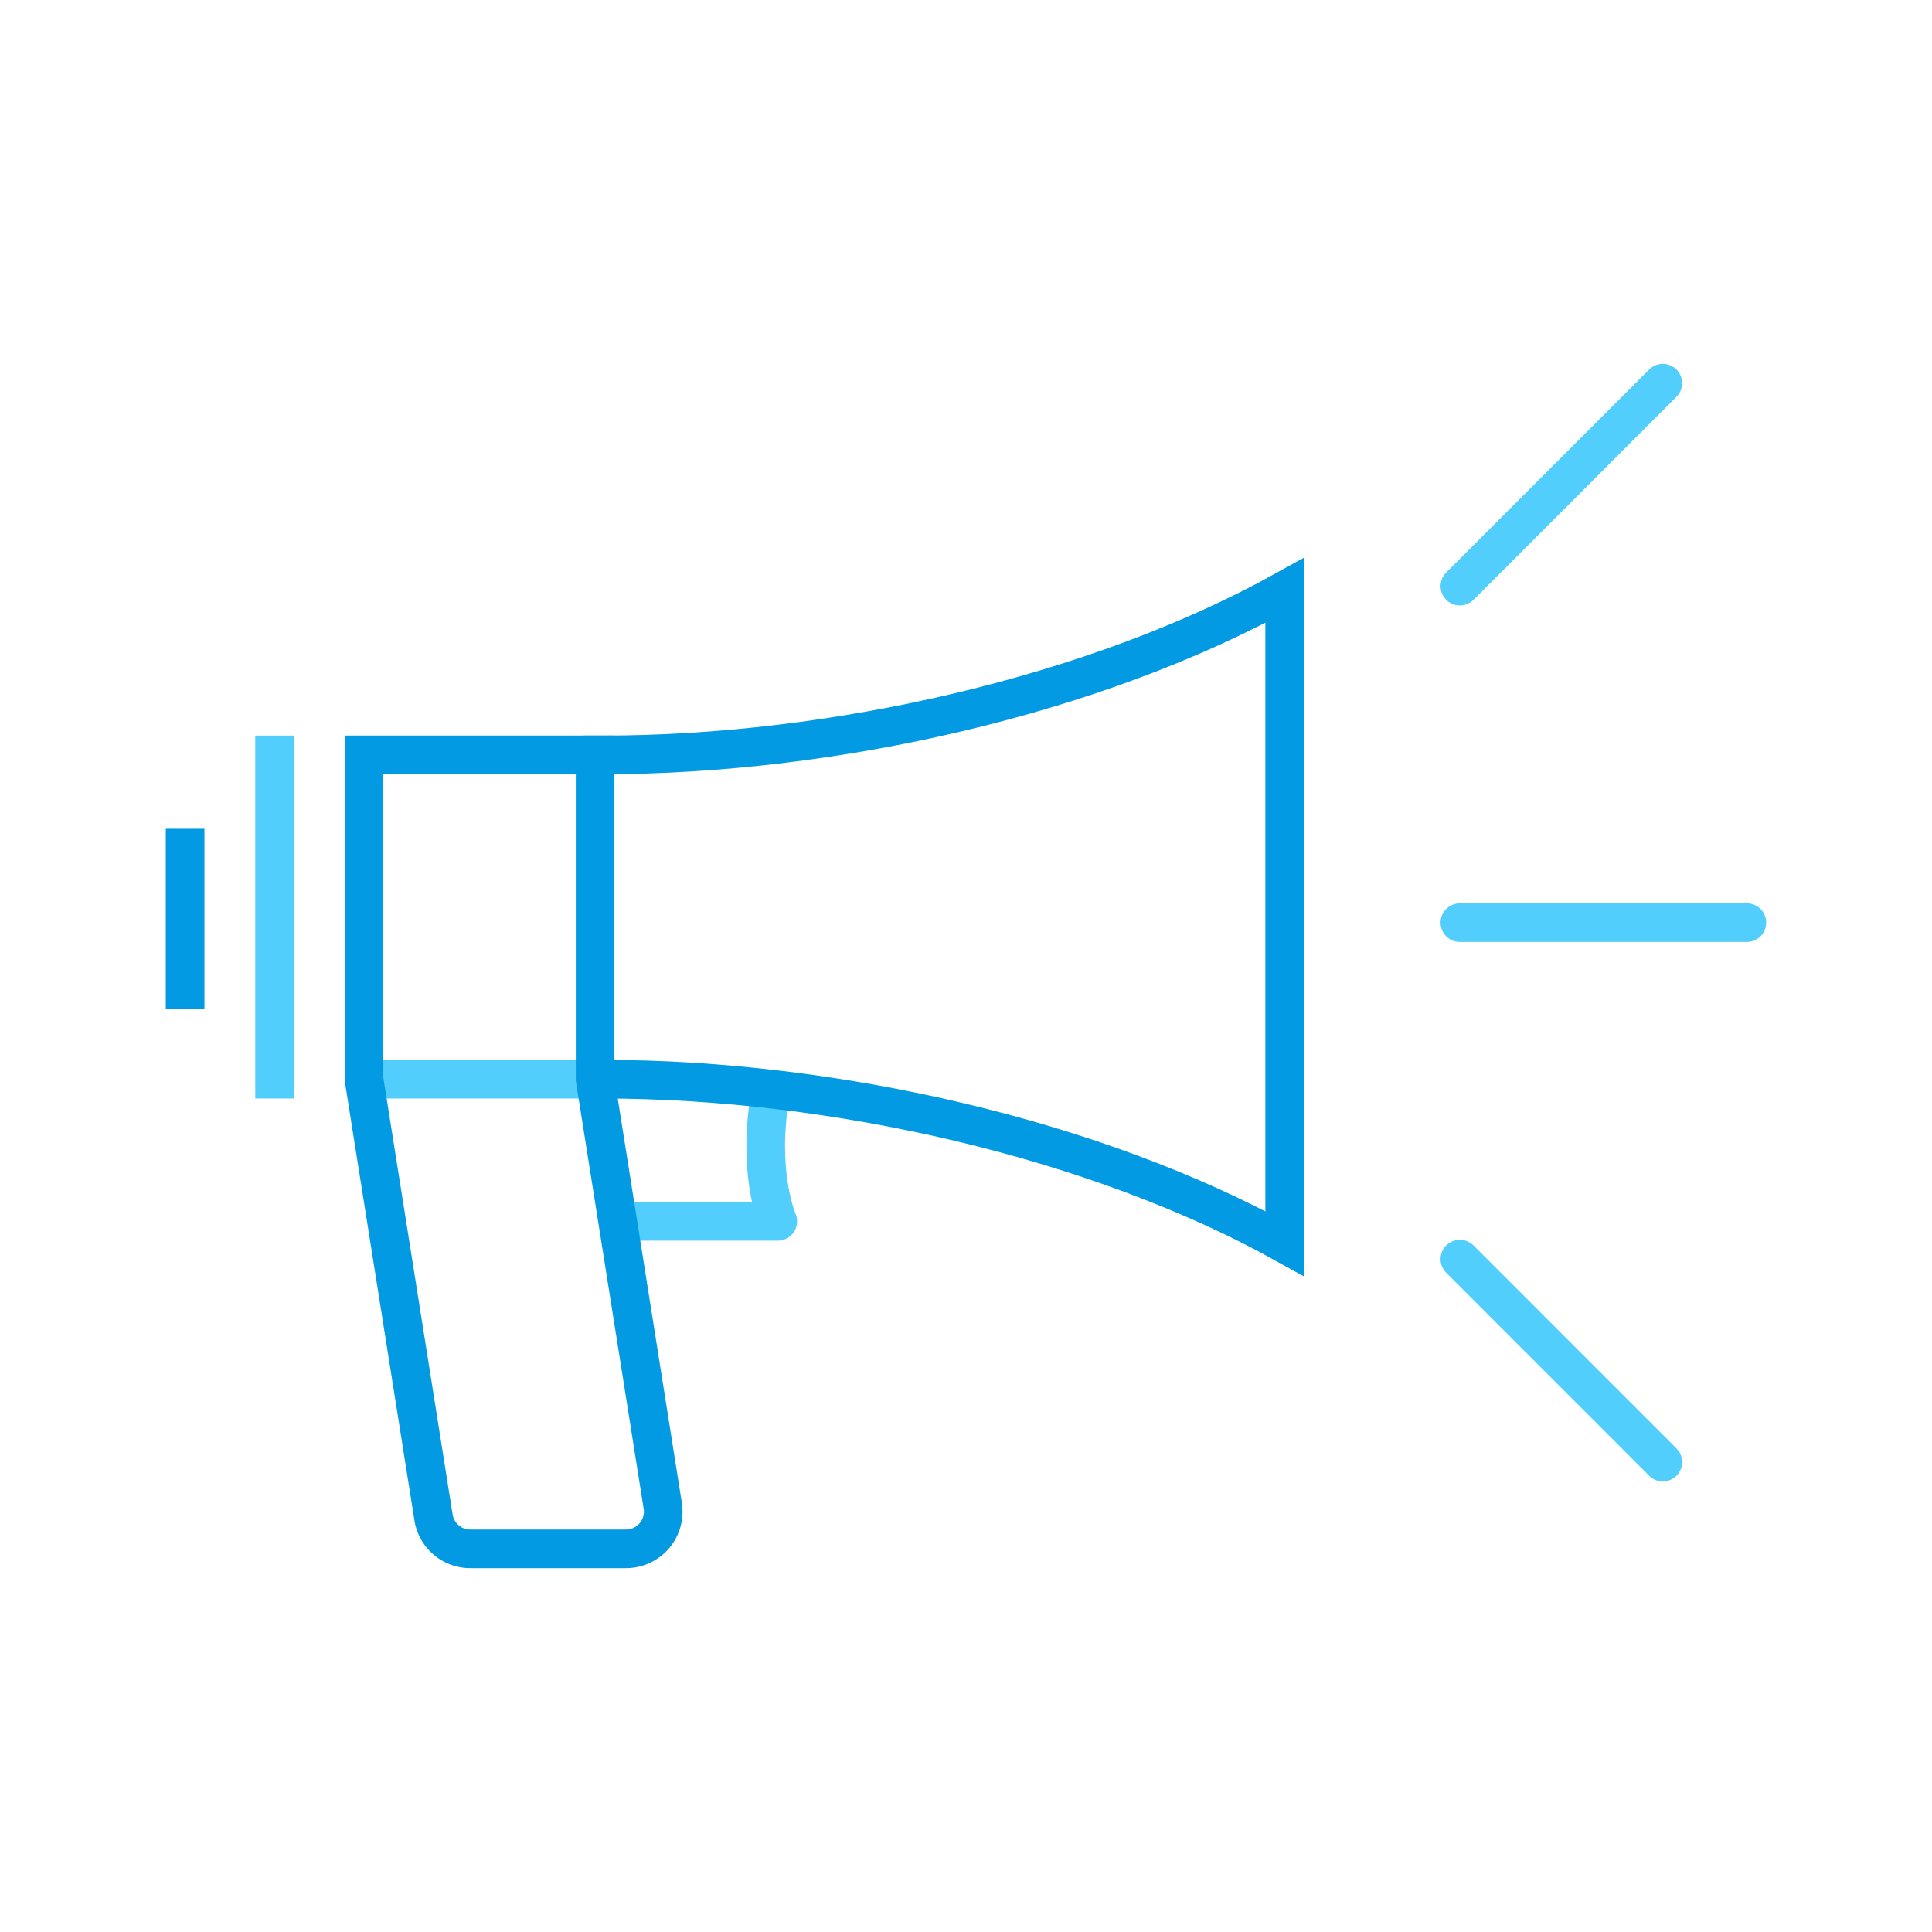 <svg xmlns="http://www.w3.org/2000/svg" viewBox="0 0 600 600"><defs><style>.a,.b,.c{fill:none;stroke-width:12px;}.a,.c{stroke:#52cefd;}.a{stroke-linecap:round;stroke-linejoin:round;}.b{stroke:#039ae4;}.b,.c{stroke-linecap:square;stroke-miterlimit:10;}</style></defs><title>hurricaneAlerts</title><path class="a" d="M197.55,379.29h44s-5.76-13.06-3-34.88"/><line class="a" x1="115.37" y1="335.15" x2="184.82" y2="335.15"/><path class="b" d="M194.4,481H146.05a11.55,11.55,0,0,1-11.41-9.72L113.05,335.15V234.44h71.77V335.15l21,132.45A11.55,11.55,0,0,1,194.4,481Z"/><line class="c" x1="85.27" y1="234.44" x2="85.27" y2="335.15"/><line class="b" x1="57.49" y1="263.38" x2="57.49" y2="307.36"/><path class="b" d="M187.14,335.15c71.81,0,153.19,18.52,211.83,51.06V183.38c-58.64,32.54-140,51.06-211.83,51.06"/><line class="a" x1="453.38" y1="286.53" x2="542.51" y2="286.53"/><line class="a" x1="453.38" y1="182.03" x2="516.4" y2="119"/><line class="a" x1="453.38" y1="391.03" x2="516.4" y2="454.06"/></svg>